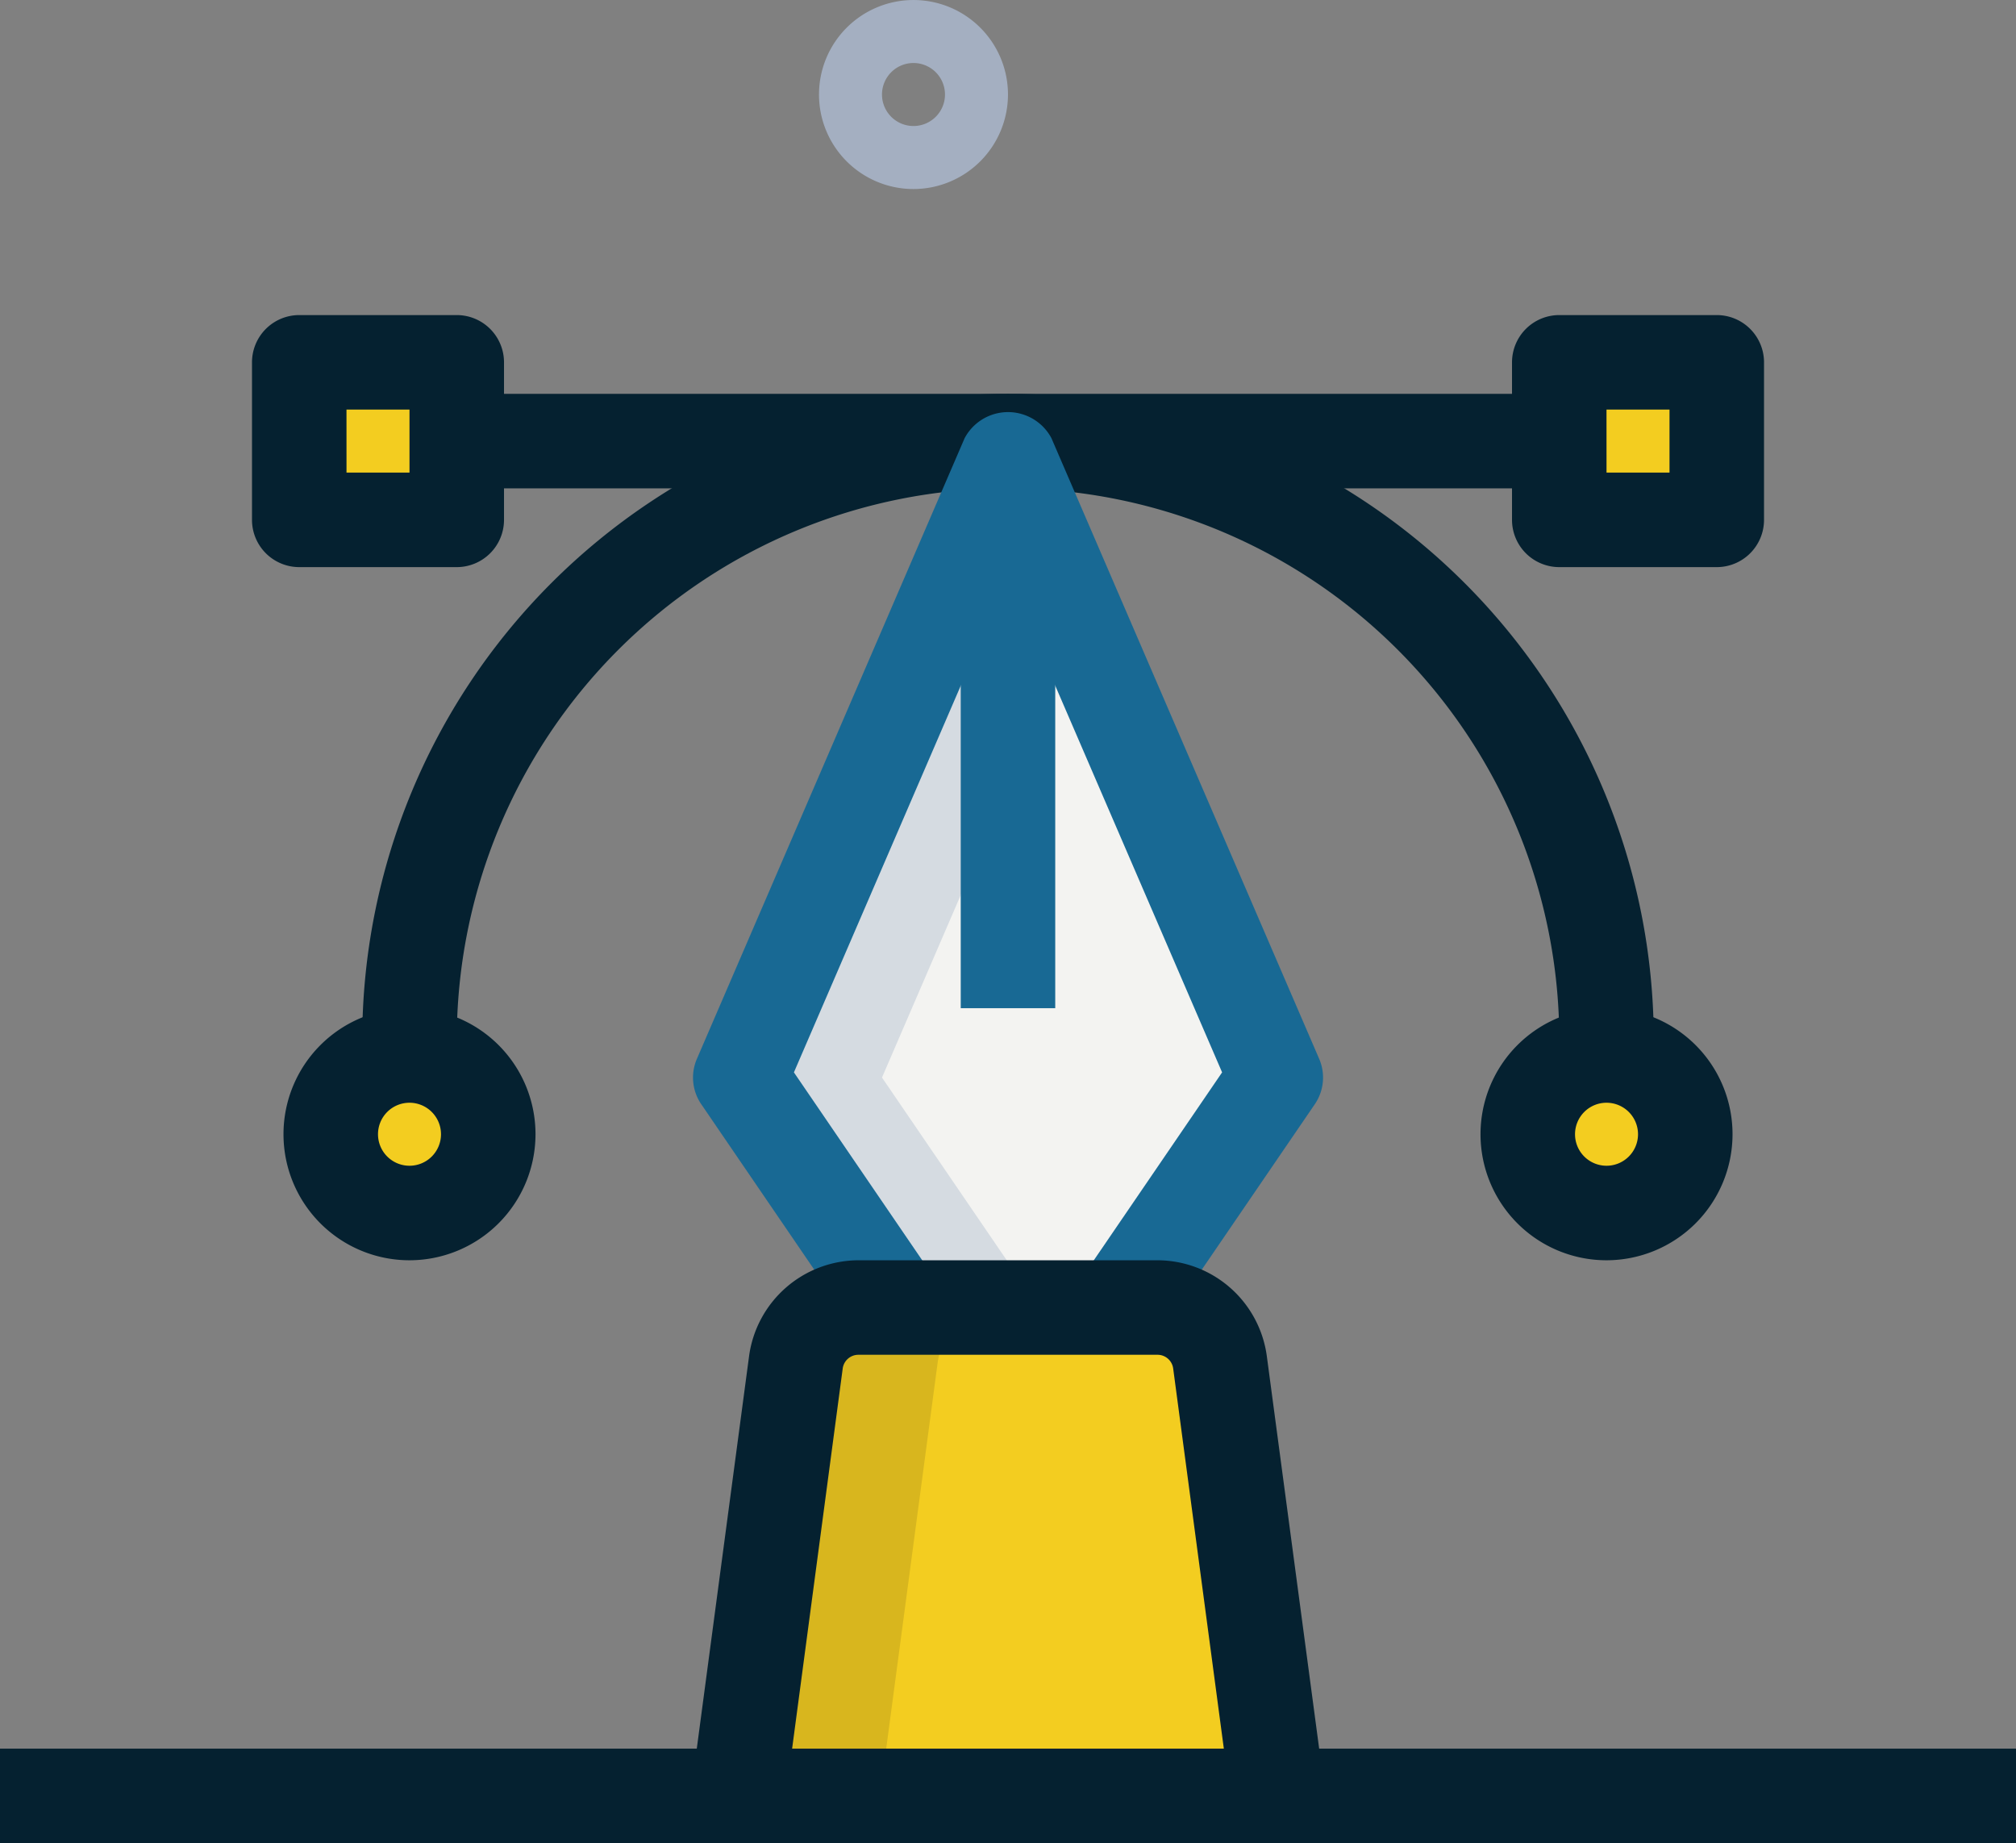 <svg xmlns="http://www.w3.org/2000/svg" width="90.186" height="82.436" viewBox="0 0 90.186 82.436"><rect x="0" y="0" width="90.186" height="82.436" fill="#808080" stroke="none"/><defs><style>.a{fill:#a4afc1;}.b{fill:#f3cd20;}.c{fill:#f3f3f1;}.d{fill:#d8b61e;}.e{fill:#d5dbe1;}.f{fill:#052130;}.g{fill:#186994;}</style></defs><g transform="translate(-2 -1.756)"><path class="a" d="M19.227,9.455a4.227,4.227,0,1,1,4.227-4.227A4.233,4.233,0,0,1,19.227,9.455Zm0-5.637a1.409,1.409,0,1,0,1.409,1.409A1.41,1.41,0,0,0,19.227,3.818Z" transform="translate(23.638 0.756)"/><g transform="translate(15.387 17.962)"><path class="b" d="M6.75,6.75H13.8V13.8H6.75Z" transform="translate(-6.75 -6.75)"/><path class="b" d="M29.773,24.8A3.523,3.523,0,1,1,33.3,21.273,3.524,3.524,0,0,1,29.773,24.8Z" transform="translate(28.707 13.252)"/><path class="b" d="M37.706,42.887,35.214,24.2a2.818,2.818,0,0,0-2.793-2.446H19.037A2.818,2.818,0,0,0,16.244,24.2L13.75,42.887Z" transform="translate(5.978 20.525)"/><path class="b" d="M10.773,24.8A3.523,3.523,0,1,1,14.3,21.273,3.524,3.524,0,0,1,10.773,24.8Z" transform="translate(-5.841 13.252)"/><path class="b" d="M26.75,6.75H33.8V13.8H26.75Z" transform="translate(29.617 -6.75)"/></g><path class="c" d="M30.68,46.3l7.026-10.287L25.728,8.25,13.75,36.011,20.776,46.3Z" transform="translate(21.365 13.939)"/><path class="b" d="M6.75,6.75h6.341V13.8H6.75Z" transform="translate(8.637 11.212)"/><path class="b" d="M32.591,21.273a3.447,3.447,0,0,1,.352-1.482,3.523,3.523,0,1,0,0,2.965A3.447,3.447,0,0,1,32.591,21.273Z" transform="translate(44.094 31.213)"/><path class="d" d="M25.376,21.75H19.034A2.818,2.818,0,0,0,16.241,24.2L13.75,42.887h6.341L22.583,24.2A2.82,2.82,0,0,1,25.376,21.75Z" transform="translate(21.365 38.487)"/><path class="b" d="M13.591,21.273a3.447,3.447,0,0,1,.352-1.482,3.523,3.523,0,1,0,0,2.965A3.447,3.447,0,0,1,13.591,21.273Z" transform="translate(9.546 31.213)"/><path class="b" d="M26.75,6.75h6.341V13.8H26.75Z" transform="translate(45.004 11.212)"/><path class="e" d="M28.9,15.6,25.728,8.25,13.75,36.011,20.776,46.3h6.341L20.091,36.011Z" transform="translate(21.365 13.939)"/><path class="f" d="M65.526,36.138H61.3a24.66,24.66,0,0,0-49.321,0H7.75a28.888,28.888,0,0,1,57.776,0Z" transform="translate(10.455 12.121)"/><path class="f" d="M15.16,17.273H8.114A2.115,2.115,0,0,1,6,15.16V8.114A2.115,2.115,0,0,1,8.114,6H15.16a2.115,2.115,0,0,1,2.114,2.114V15.16A2.115,2.115,0,0,1,15.16,17.273Zm-4.932-4.227h2.818V10.227H10.227Z" transform="translate(7.273 9.848)"/><path class="f" d="M31.137,28.273a5.637,5.637,0,1,1,5.637-5.637A5.642,5.642,0,0,1,31.137,28.273Zm0-7.046a1.409,1.409,0,1,0,1.409,1.409A1.41,1.41,0,0,0,31.137,21.227Z" transform="translate(42.731 29.85)"/><path class="f" d="M9.5,7.25H57.412v4.227H9.5Z" transform="translate(13.637 12.121)"/><path class="g" d="M33.787,48.778,30.3,46.394l6.369-9.326L27.091,14.874,17.514,37.068l6.369,9.326-3.489,2.384L13.368,38.491a2.112,2.112,0,0,1-.194-2.029L25.152,8.7a2.2,2.2,0,0,1,3.881,0L41.011,36.462a2.112,2.112,0,0,1-.194,2.029Z" transform="translate(20.002 12.651)"/><path class="f" d="M37.421,46.627,34.65,25.839a.705.705,0,0,0-.7-.612H20.567a.707.707,0,0,0-.7.612L17.1,46.624l-4.191-.558,2.77-20.788A4.953,4.953,0,0,1,20.567,21H33.951a4.946,4.946,0,0,1,4.887,4.278l2.773,20.788Z" transform="translate(19.832 37.123)"/><path class="g" d="M17.25,8.75h4.227V32H17.25Z" transform="translate(27.729 14.848)"/><path class="f" d="M12.137,28.273a5.637,5.637,0,1,1,5.637-5.637A5.642,5.642,0,0,1,12.137,28.273Zm0-7.046a1.409,1.409,0,1,0,1.409,1.409A1.41,1.41,0,0,0,12.137,21.227Z" transform="translate(8.182 29.85)"/><path class="f" d="M35.16,17.273H28.114A2.115,2.115,0,0,1,26,15.16V8.114A2.115,2.115,0,0,1,28.114,6H35.16a2.115,2.115,0,0,1,2.114,2.114V15.16A2.115,2.115,0,0,1,35.16,17.273Zm-4.932-4.227h2.818V10.227H30.227Z" transform="translate(43.64 9.848)"/><path class="f" d="M2,28.75H92.186v4.227H2Z" transform="translate(0 51.215)"/></g></svg>